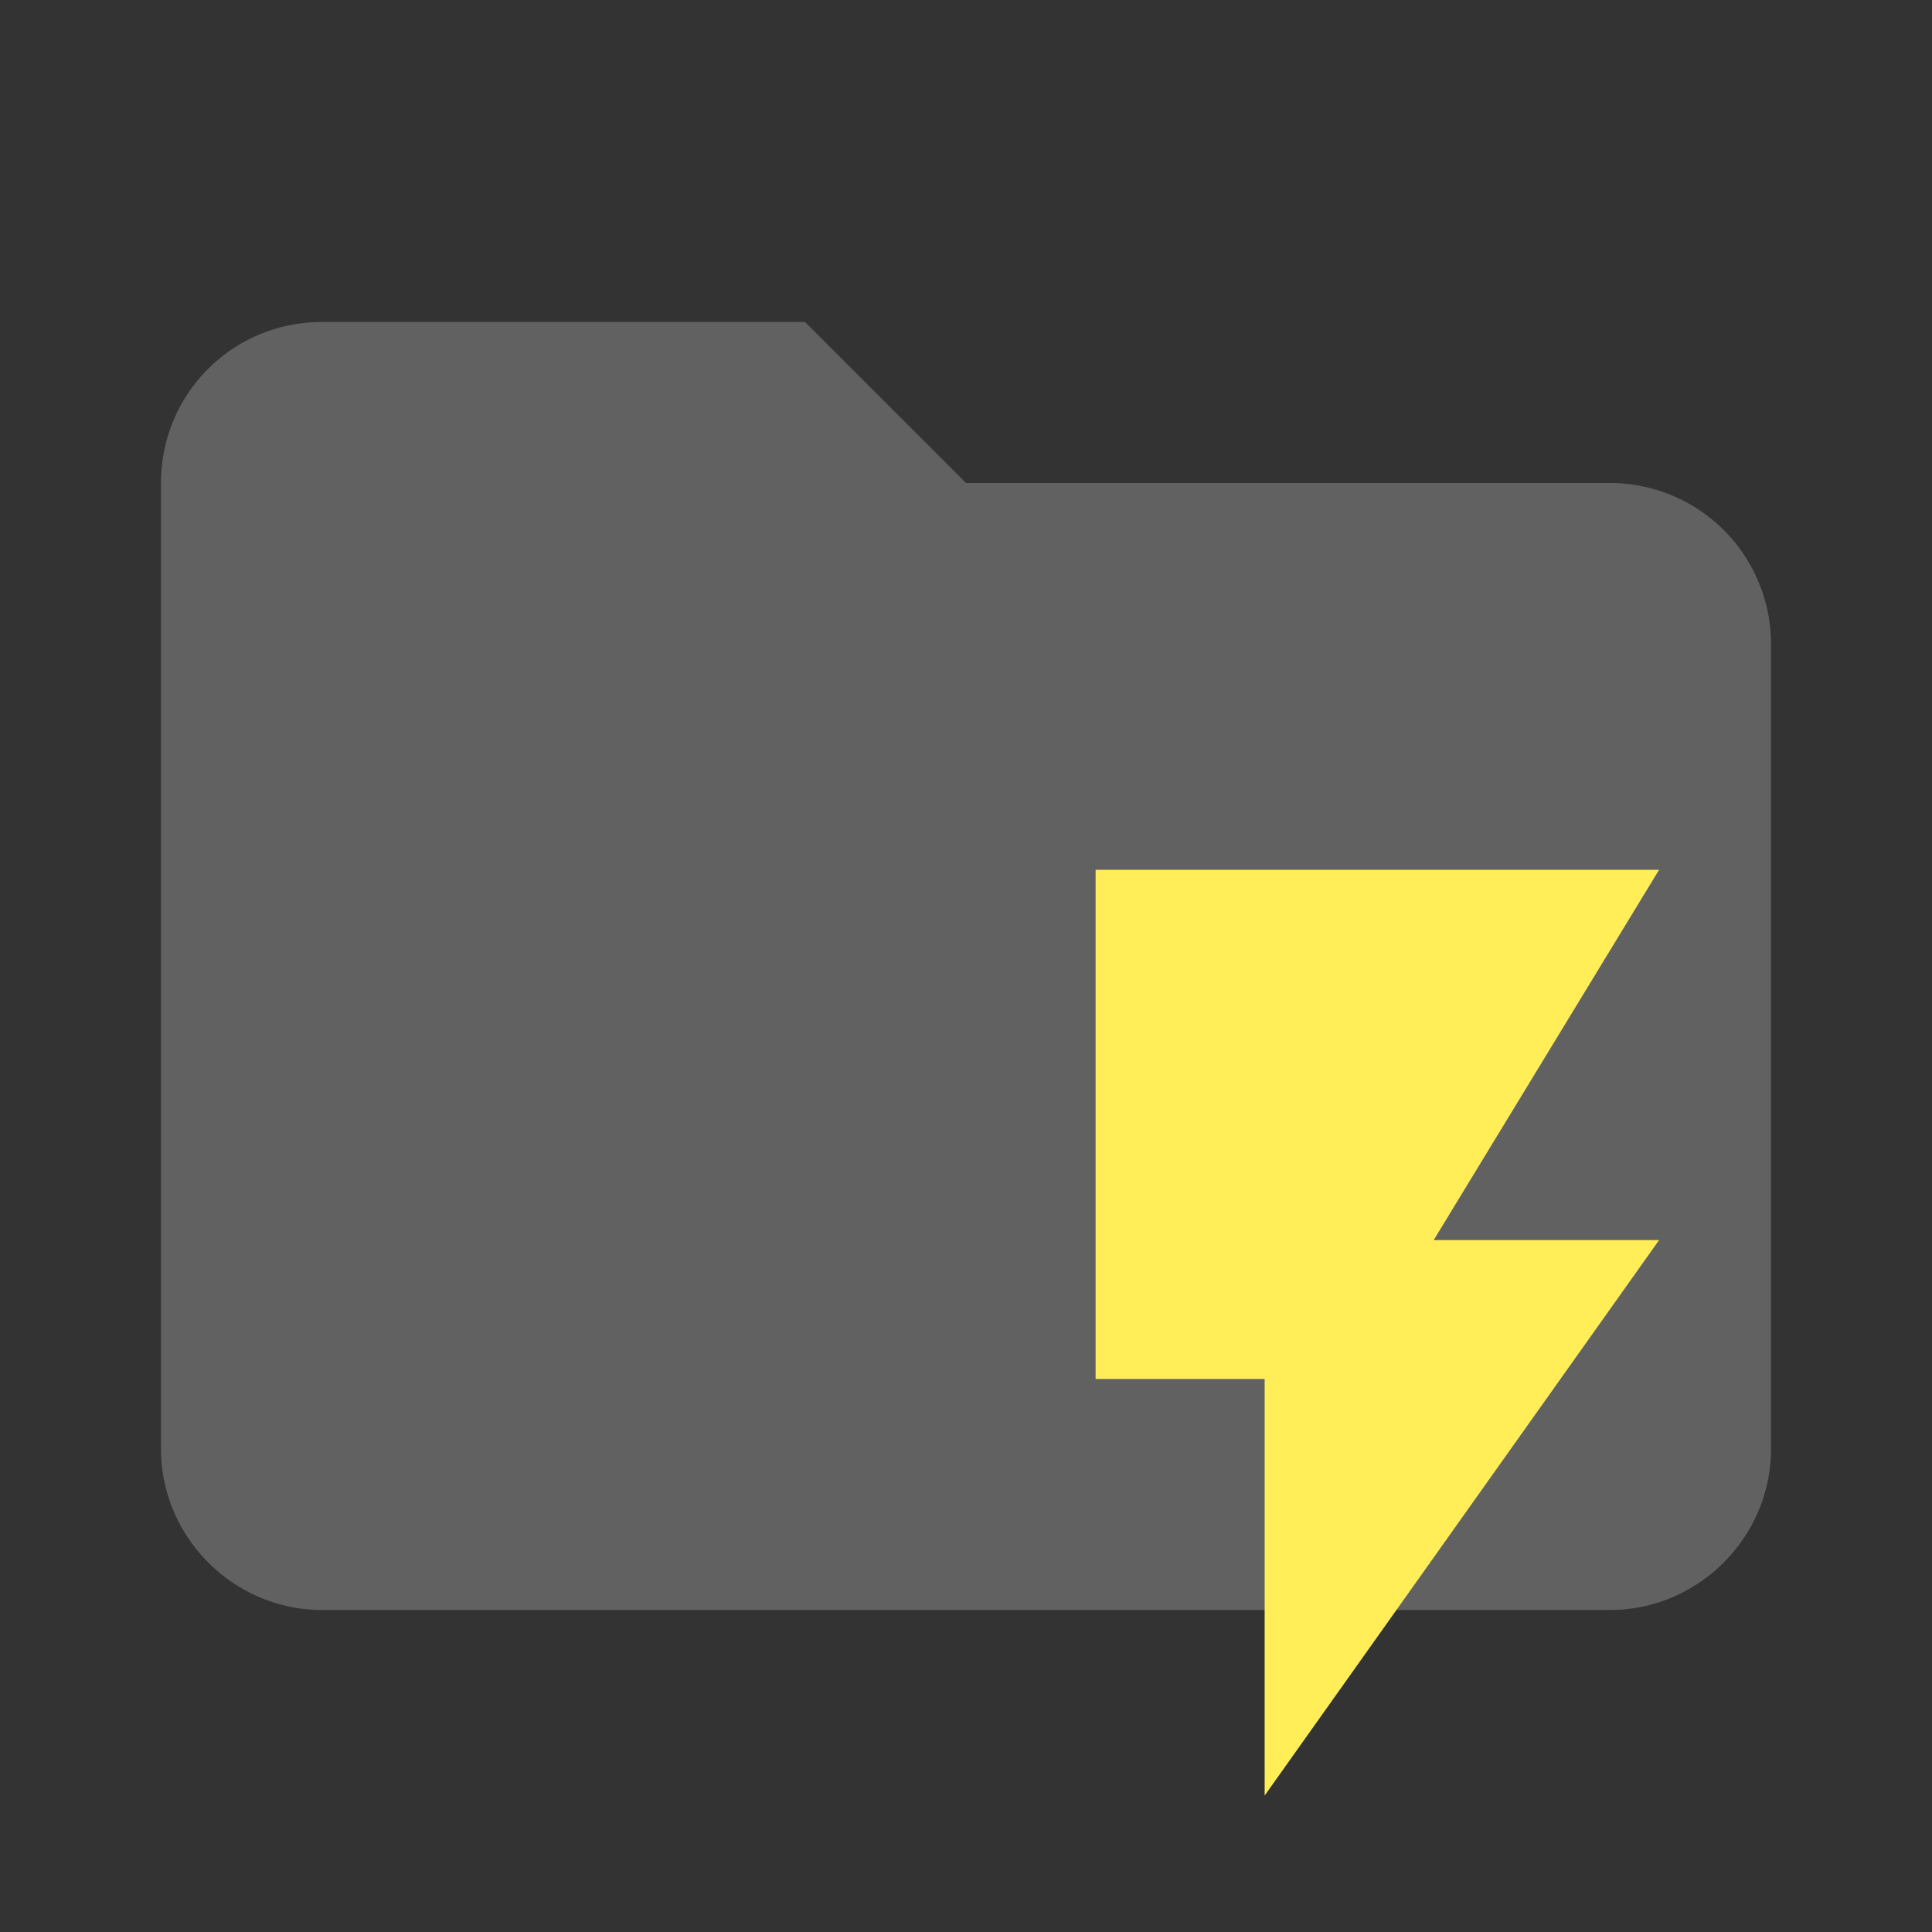 <svg xmlns="http://www.w3.org/2000/svg" fill-rule="evenodd" stroke-linejoin="round" stroke-miterlimit="1.414" clip-rule="evenodd" version="1.1" viewBox="0 0 24 24"><rect x="0" y="0" width="24" height="24" fill="#333333" stroke="none"/><path fill="#616161" fill-rule="nonzero" d="M10 4H4c-1.11 0-2 .89-2 2v12c0 1.097.903 2 2 2h16c1.097 0 2-.903 2-2V8a2 2 0 0 0-2-2h-8l-2-2z"/><path fill="#FFEE58" d="m13.61 10.805v6.325h2.1v5.175l4.9-6.9h-2.8l2.8-4.6z"/></svg>